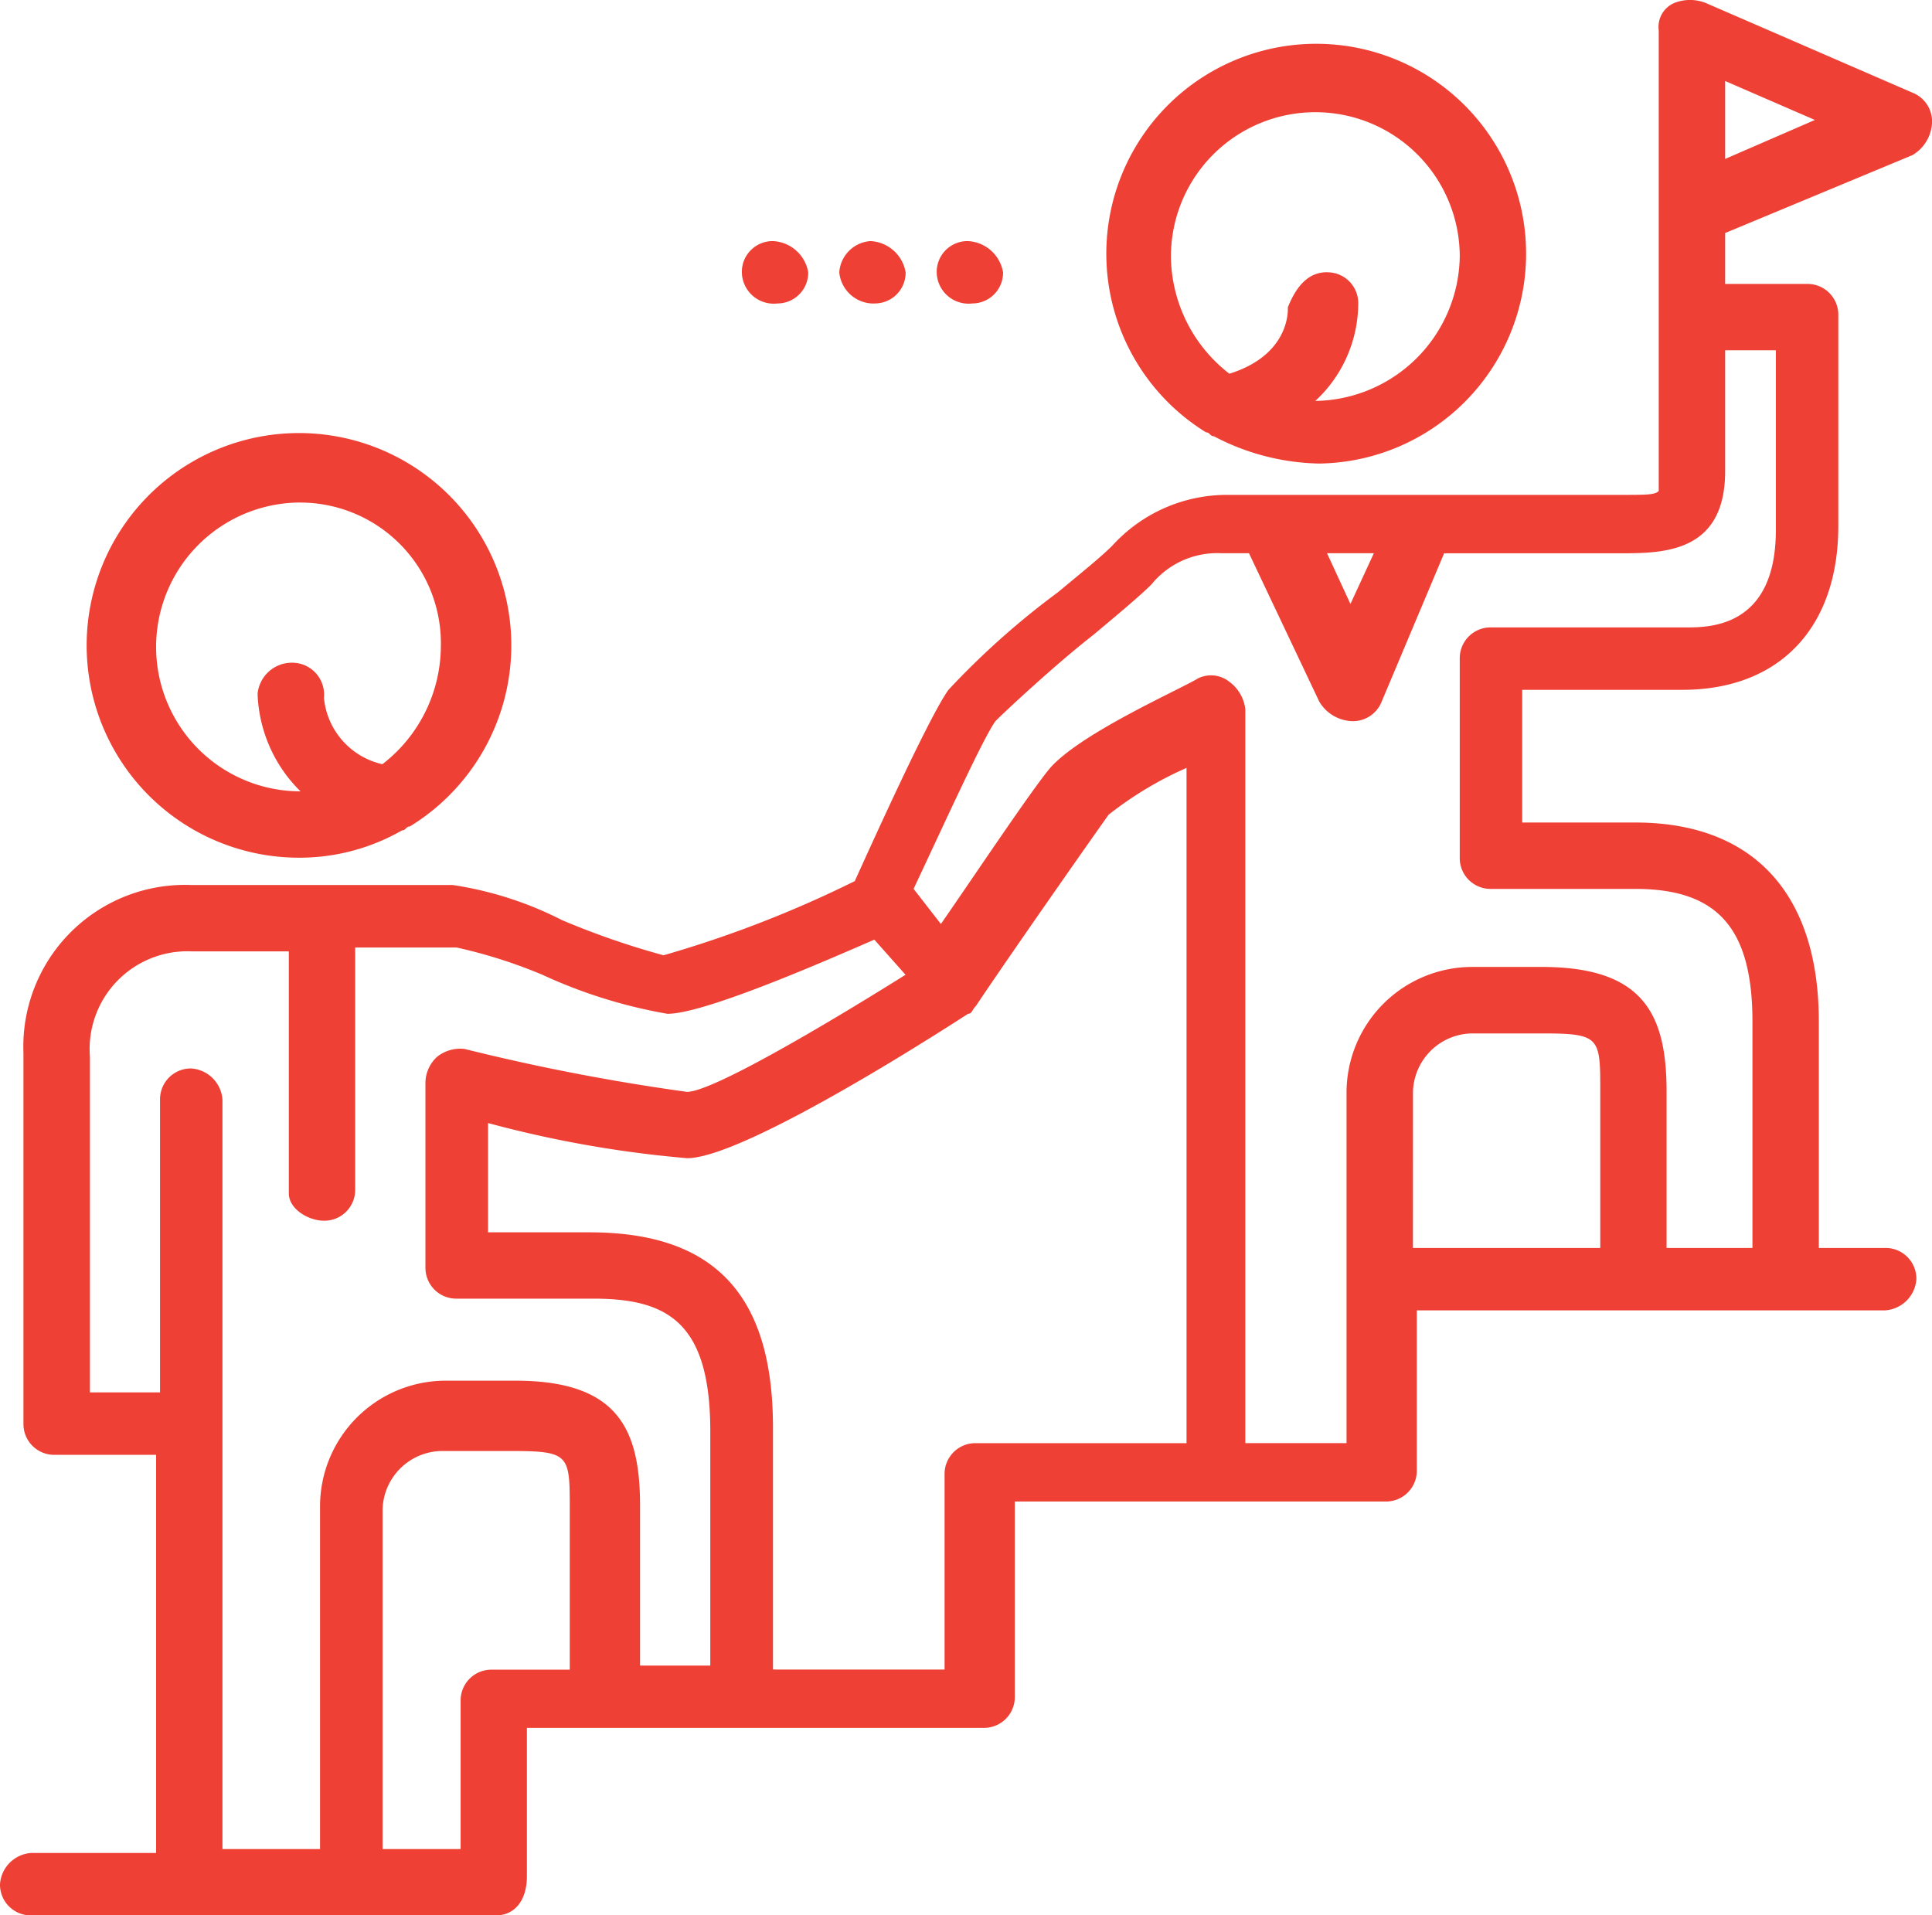 <svg xmlns="http://www.w3.org/2000/svg" viewBox="-3557.535 -13232 59.492 58.98"><defs><style>.a{fill:#ee4034;}</style></defs><g transform="translate(-3557.535 -13232)"><g transform="translate(0 0)"><path class="a" d="M15.264,59.006H.961A.948.948,0,0,1,0,58.044a1.034,1.034,0,0,1,.961-.961H4.807V44.824H1.683a.948.948,0,0,1-.961-.961V32.445a4.979,4.979,0,0,1,5.168-5.168h8.052a10.967,10.967,0,0,1,3.365,1.082,24.7,24.7,0,0,0,3.125,1.082,35.1,35.1,0,0,0,5.889-2.284c.6-1.322,2.284-5.048,2.884-5.889a24.541,24.541,0,0,1,3.365-3c.721-.6,1.322-1.082,1.683-1.442a4.767,4.767,0,0,1,3.485-1.562H49.877c.841,0,1.082,0,1.2-.12V.956A.8.8,0,0,1,51.56.115a1.317,1.317,0,0,1,.961,0l6.37,2.764a.952.952,0,0,1,.6.961,1.226,1.226,0,0,1-.6.961l-5.769,2.4V8.768h2.524a.948.948,0,0,1,.961.961v6.49c0,3.125-1.8,5.048-4.807,5.048H46.873v4.086h3.485c3.606,0,5.649,2.163,5.649,6.129v6.971H58.05a.948.948,0,0,1,.961.961,1.034,1.034,0,0,1-.961.961H43.628V45.3a.948.948,0,0,1-.961.961H31.249v6.009a.948.948,0,0,1-.961.961H16.225V57.8C16.225,58.525,15.865,59.006,15.264,59.006ZM11.9,56.963h2.284V52.4a.948.948,0,0,1,.961-.961h2.4V46.506c0-1.683,0-1.8-1.8-1.8H13.581a1.848,1.848,0,0,0-1.8,1.8V56.963Zm-4.928,0H9.855V46.386A3.873,3.873,0,0,1,13.7,42.54h2.163c3.125,0,3.846,1.442,3.846,3.846v4.928h2.163V44.1c0-3.365-1.322-4.086-3.606-4.086H14.062a.948.948,0,0,1-.961-.961V33.406a1.091,1.091,0,0,1,.361-.841,1.144,1.144,0,0,1,.841-.24,65.229,65.229,0,0,0,6.851,1.322c.721,0,3.846-1.8,6.73-3.606l-.961-1.082c-1.923.841-5.288,2.284-6.37,2.284a15.425,15.425,0,0,1-3.846-1.2,15.4,15.4,0,0,0-2.644-.841H10.937v7.451a.948.948,0,0,1-.961.961c-.481,0-1.082-.361-1.082-.841V29.32h-3a3.011,3.011,0,0,0-3.125,3.245V42.9H4.928V33.887a.948.948,0,0,1,.961-.961,1.034,1.034,0,0,1,.961.961V56.963Zm16.946-5.528h5.168V45.425a.948.948,0,0,1,.961-.961h6.49V23.671a11.009,11.009,0,0,0-2.4,1.442c-.6.841-3.125,4.447-4.086,5.889-.12.12-.12.24-.24.24-2.043,1.322-7.091,4.447-8.653,4.447a34.836,34.836,0,0,1-6.13-1.082v3.365h3.125c3.846,0,5.649,1.923,5.649,6.009v7.451ZM38.58,44.463h2.884V33.647A3.873,3.873,0,0,1,45.31,29.8h2.163c3.125,0,3.846,1.442,3.846,3.846v4.807h2.644V31.483c0-2.884-1.082-4.086-3.606-4.086H45.911a.948.948,0,0,1-.961-.961V20.306a.948.948,0,0,1,.961-.961h6.009c.721,0,2.764,0,2.764-3V10.812H53.122v3.726c0,2.524-1.923,2.524-3.245,2.524H44.469l-1.923,4.567a.952.952,0,0,1-.961.6,1.226,1.226,0,0,1-.961-.6L38.46,17.061h-.841a2.61,2.61,0,0,0-2.163.961c-.361.361-1.082.961-1.8,1.562-1.082.841-2.644,2.284-3,2.644-.361.481-1.562,3.125-2.524,5.168l.841,1.082c1.082-1.562,2.764-4.086,3.365-4.807.961-1.082,3.966-2.4,4.567-2.764a.907.907,0,0,1,.961.12,1.217,1.217,0,0,1,.481.841V44.463Zm4.928-6.009h5.769V33.647c0-1.683,0-1.8-1.8-1.8H45.31a1.848,1.848,0,0,0-1.8,1.8ZM40.863,17.061l.721,1.562.721-1.562ZM53.122,2.519v2.4l2.764-1.2ZM9.254,26.436a6.538,6.538,0,1,1,3.365-.961c-.12,0-.12.12-.24.12A6.345,6.345,0,0,1,9.254,26.436Zm0-10.937a4.447,4.447,0,1,0,0,8.894,4.423,4.423,0,0,1-1.322-3,1.06,1.06,0,0,1,1.082-.961.982.982,0,0,1,.961,1.082,2.319,2.319,0,0,0,1.8,2.043,4.613,4.613,0,0,0,1.8-3.606A4.335,4.335,0,0,0,9.254,15.5Zm31.369-1.2a7.22,7.22,0,0,1-3.245-.841c-.12,0-.12-.12-.24-.12a6.463,6.463,0,1,1,3.485.961Zm.24-5.889a.948.948,0,0,1,.961.961,4.106,4.106,0,0,1-1.322,3A4.515,4.515,0,0,0,44.95,7.927a4.447,4.447,0,0,0-8.894,0,4.613,4.613,0,0,0,1.8,3.606c1.923-.6,1.8-2.043,1.8-2.043.24-.6.6-1.082,1.2-1.082Zm-10.937.961h0a.982.982,0,0,1-1.082-.961.948.948,0,0,1,.961-.961,1.156,1.156,0,0,1,1.082.961A.948.948,0,0,1,29.926,9.369Zm-3,0h0a1.06,1.06,0,0,1-1.082-.961,1.034,1.034,0,0,1,.961-.961,1.156,1.156,0,0,1,1.082.961A.948.948,0,0,1,26.922,9.369Zm-3,0h0a.982.982,0,0,1-1.082-.961.948.948,0,0,1,.961-.961,1.156,1.156,0,0,1,1.082.961A.948.948,0,0,1,23.917,9.369Z" transform="translate(0 -0.025)"/></g></g></svg>